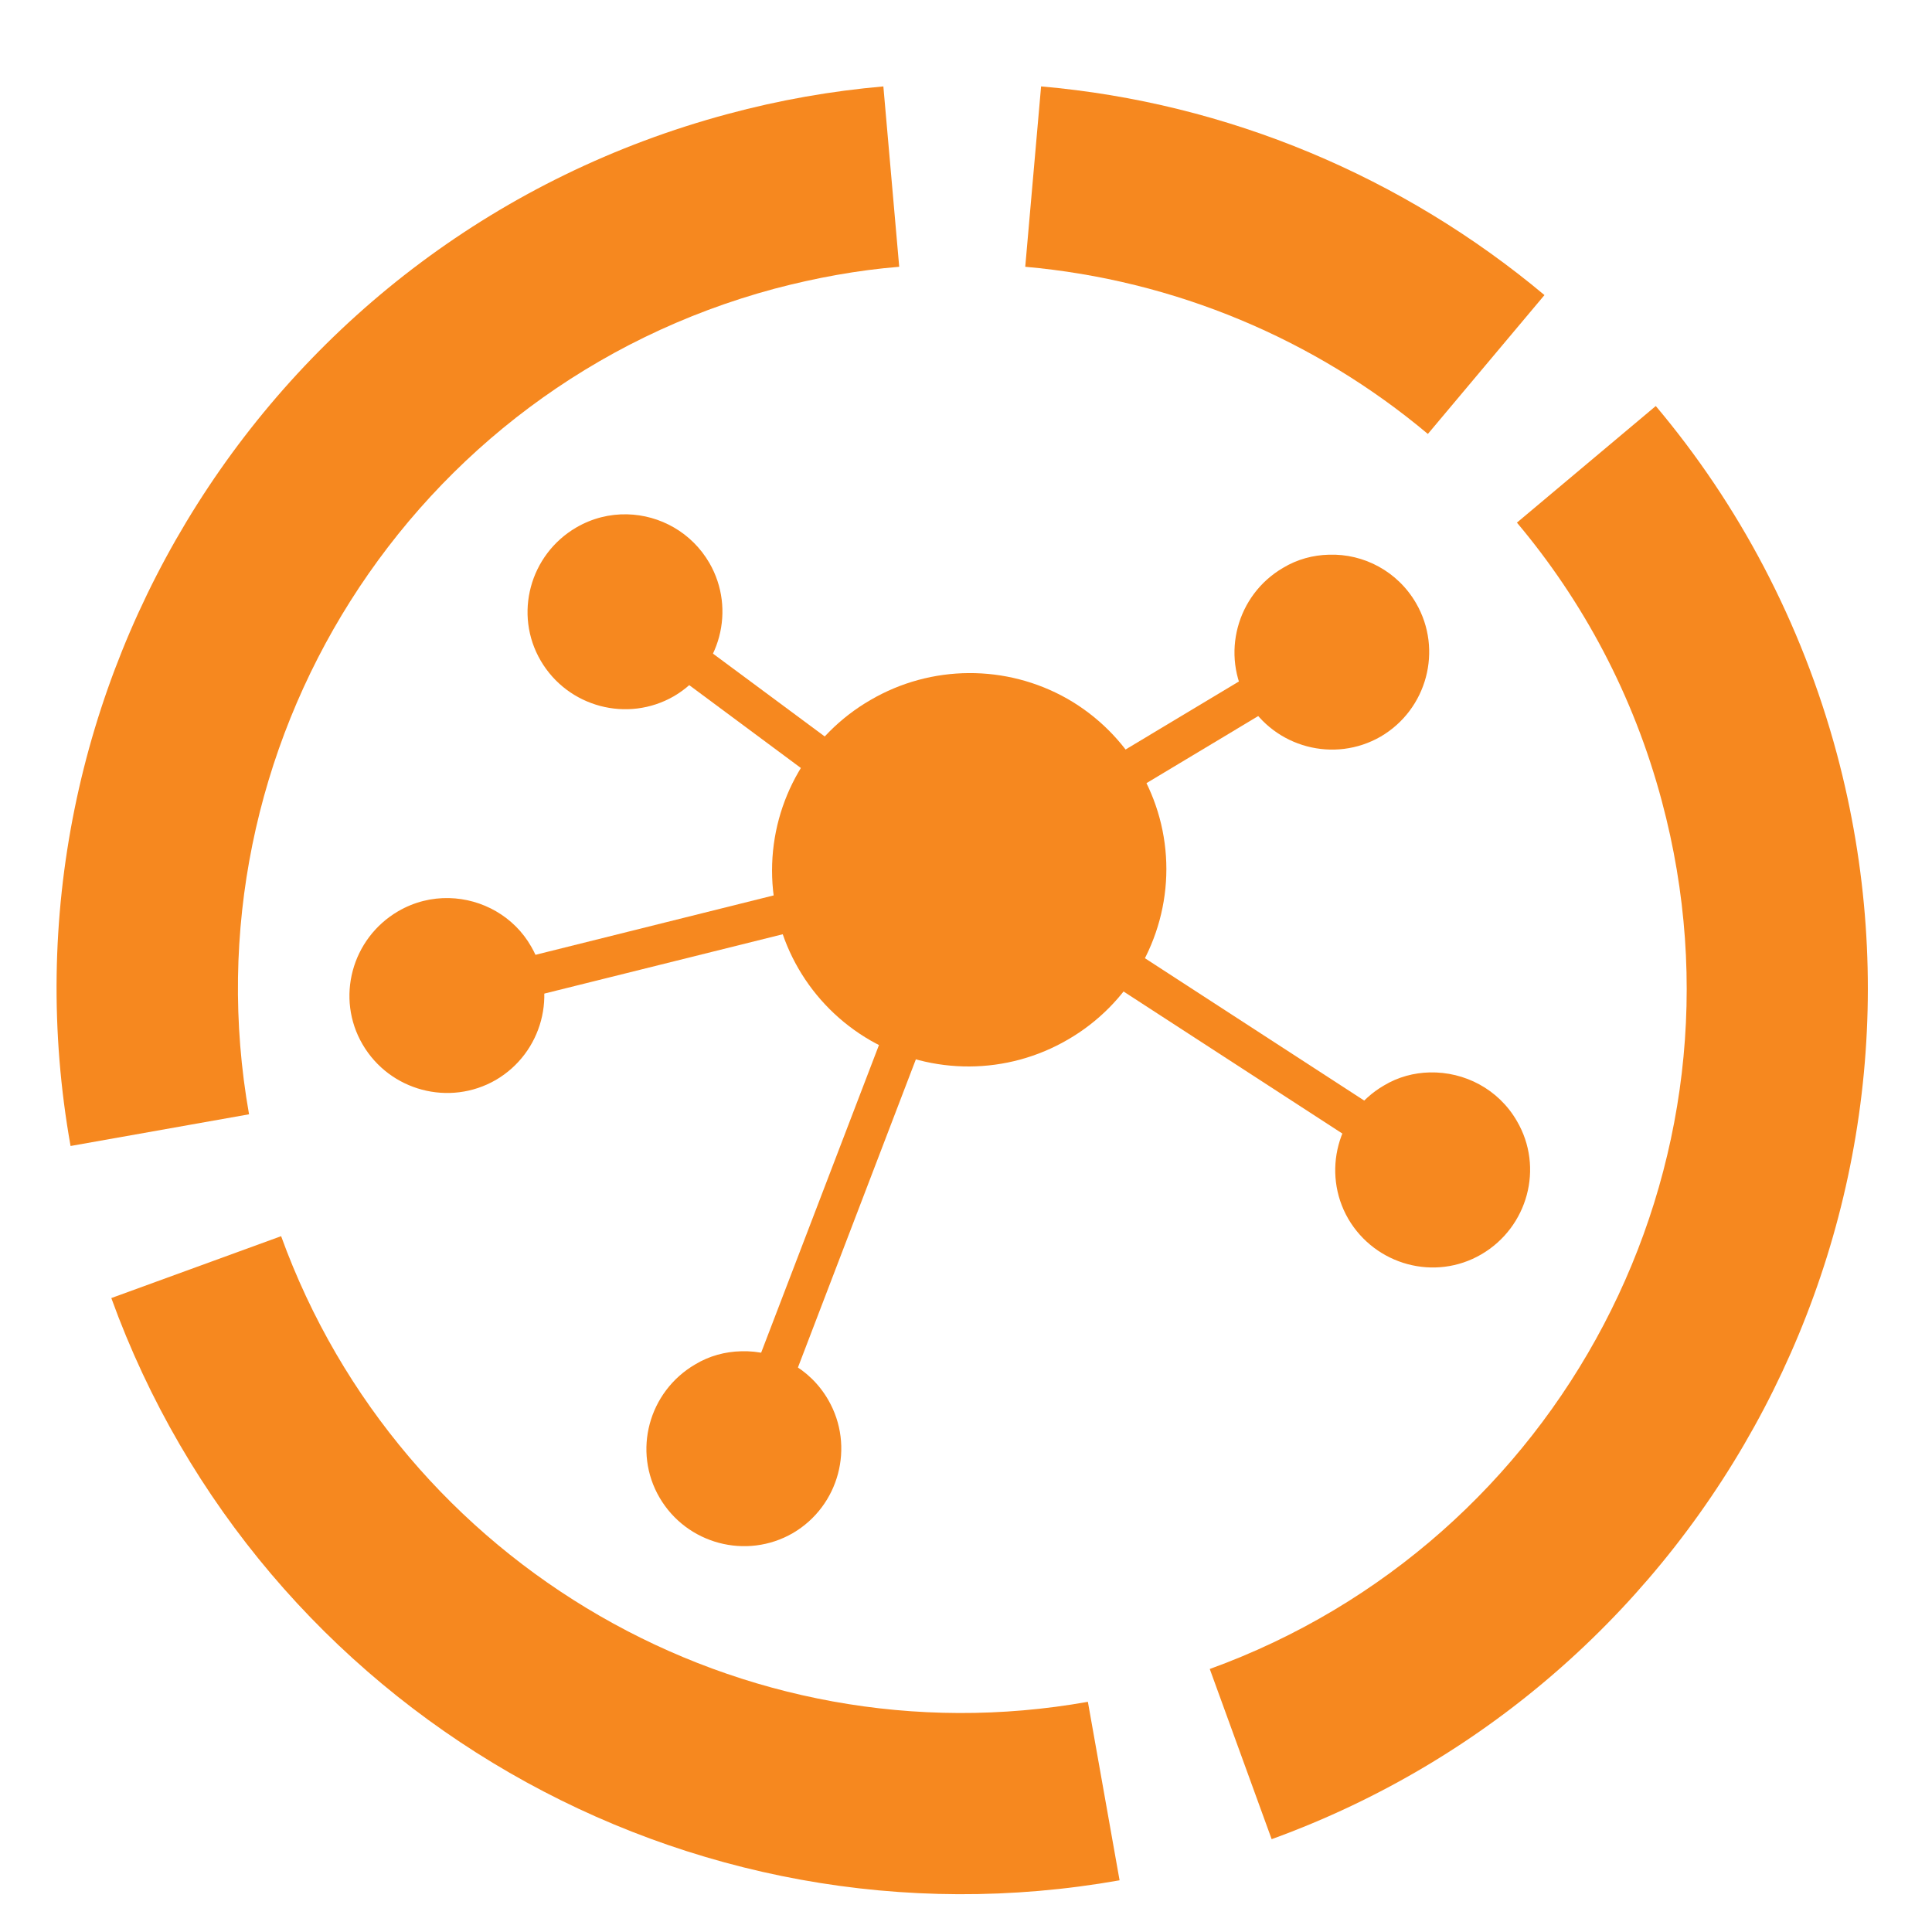 <?xml version="1.0" encoding="utf-8"?>
<!-- Generator: Adobe Illustrator 19.0.0, SVG Export Plug-In . SVG Version: 6.00 Build 0)  -->
<svg version="1.1" id="Layer_1" xmlns="http://www.w3.org/2000/svg" xmlns:xlink="http://www.w3.org/1999/xlink" x="0px" y="0px"
	 viewBox="-23 25 512 512" enable-background="new -23 25 512 512" xml:space="preserve">
<path fill="#F6881F" d="M173.4,383.1c-4.2,0.1-8.4,1.2-12.2,3.5c-12.3,7.2-16.6,23-9.4,35.3c7.2,12.3,23,16.5,35.3,9.4
	c12.3-7.2,16.5-23,9.4-35.3C191.6,387.5,182.6,382.8,173.4,383.1L173.4,383.1z M355.9,309.2c-4.2,0.1-8.4,1.2-12.2,3.5
	c-12.3,7.2-16.5,23-9.4,35.3c7.2,12.3,23,16.6,35.3,9.4s16.6-23,9.4-35.3C374.1,313.6,365.1,309,355.9,309.2L355.9,309.2z M96,263
	c-4.6-0.1-9.2,1-13.5,3.5c-12.3,7.2-16.6,23-9.4,35.3s23,16.5,35.3,9.4c12.3-7.2,16.5-23,9.4-35.3C113.2,267.8,104.7,263.2,96,263z
	 M329.2,172c-4.2,0.1-8.4,1.2-12.2,3.5c-12.3,7.2-16.5,23-9.4,35.3c7.2,12.3,23,16.5,35.3,9.4c12.3-7.2,16.5-23,9.4-35.3
	C347.4,176.4,338.4,171.7,329.2,172z M143.2,161.3c-4.6-0.1-9.2,1-13.5,3.5c-12.3,7.2-16.6,23-9.4,35.3s23,16.5,35.3,9.4
	c12.3-7.2,16.5-23,9.4-35.3C160.3,166.1,151.9,161.5,143.2,161.3z"/>
<path fill="#F6881F" d="M211.1,298.9l-40.4,105.5c-0.7,1.8-0.4,3.7,0.8,5.2s3.1,2.2,4.9,1.9c1.9-0.3,3.4-1.6,4.1-3.3l40.3-105.3
	C217.4,301.9,214.2,300.6,211.1,298.9z M277.9,277.3c-1.6,3.1-3.5,6.1-5.7,8.8l78.4,50.9c2.4,1.6,5.7,0.9,7.2-1.5
	c1.6-2.4,0.9-5.7-1.5-7.3L277.9,277.3z M185.2,261.5l-89.8,22.4c-1.9,0.4-3.4,1.8-3.9,3.6s0,3.8,1.3,5.2c1.3,1.4,3.3,1.9,5.2,1.4
	l89.6-22.3c-1.1-3.2-2-6.5-2.4-9.9C185.2,261.7,185.2,261.6,185.2,261.5L185.2,261.5z M328.7,192.5c-1,0-2,0.3-2.9,0.8l-53.3,32
	c2.1,2.8,3.9,5.8,5.4,9l53.3-32c2-1.2,3-3.6,2.4-5.9C333.1,194.2,331.1,192.6,328.7,192.5z M143.5,183c-2.2,0.1-4.2,1.6-4.8,3.7
	c-0.6,2.1,0.2,4.5,2,5.8l51.2,38c1.8-3,4-5.8,6.4-8.3l-51.4-38.1C145.9,183.3,144.7,182.9,143.5,183z"/>
<path fill="#F6881F" d="M207.7,210.5c16.1-9.4,36-9.5,52.2-0.3c16.2,9.3,26.2,26.5,26.2,45.1s-10,35.9-26.1,45.2
	c-16.1,9.4-36,9.5-52.2,0.3c-16.2-9.3-26.2-26.5-26.2-45.1C181.6,237,191.6,219.8,207.7,210.5z"/>
<path fill="#F6881F" d="M6.5,369c39.6,109.4,152.7,174.6,267.2,154.3l-8.4-47.3c-91.6,16.3-182.1-35.9-213.8-123.4L6.5,369z"/>
<path fill="#F6881F" d="M-4.3,328.7l47.3-8.4c-17.2-97,42.4-192.8,139.3-218.8c11-2.9,22-4.9,33-5.8l-4.2-47.8
	c-13.7,1.2-27.5,3.6-41.2,7.3C48.7,87.7-25.9,207.4-4.3,328.7z"/>
<path fill="#F6881F" d="M297.6,467.3l16.4,45.1c115.8-42,182.2-166.4,149.8-287.6c-9.4-35-26.1-66.2-48-92.2L379,163.5
	c17.5,20.8,30.9,45.7,38.4,73.8C443.4,334.2,390.3,433.7,297.6,467.3z"/>
<path fill="#F6881F" d="M248.7,95.7c39.6,3.5,76.8,19.2,106.7,44.3l30.9-36.8c-37.4-31.3-83.9-51-133.4-55.3L248.7,95.7z"/>
</svg>
